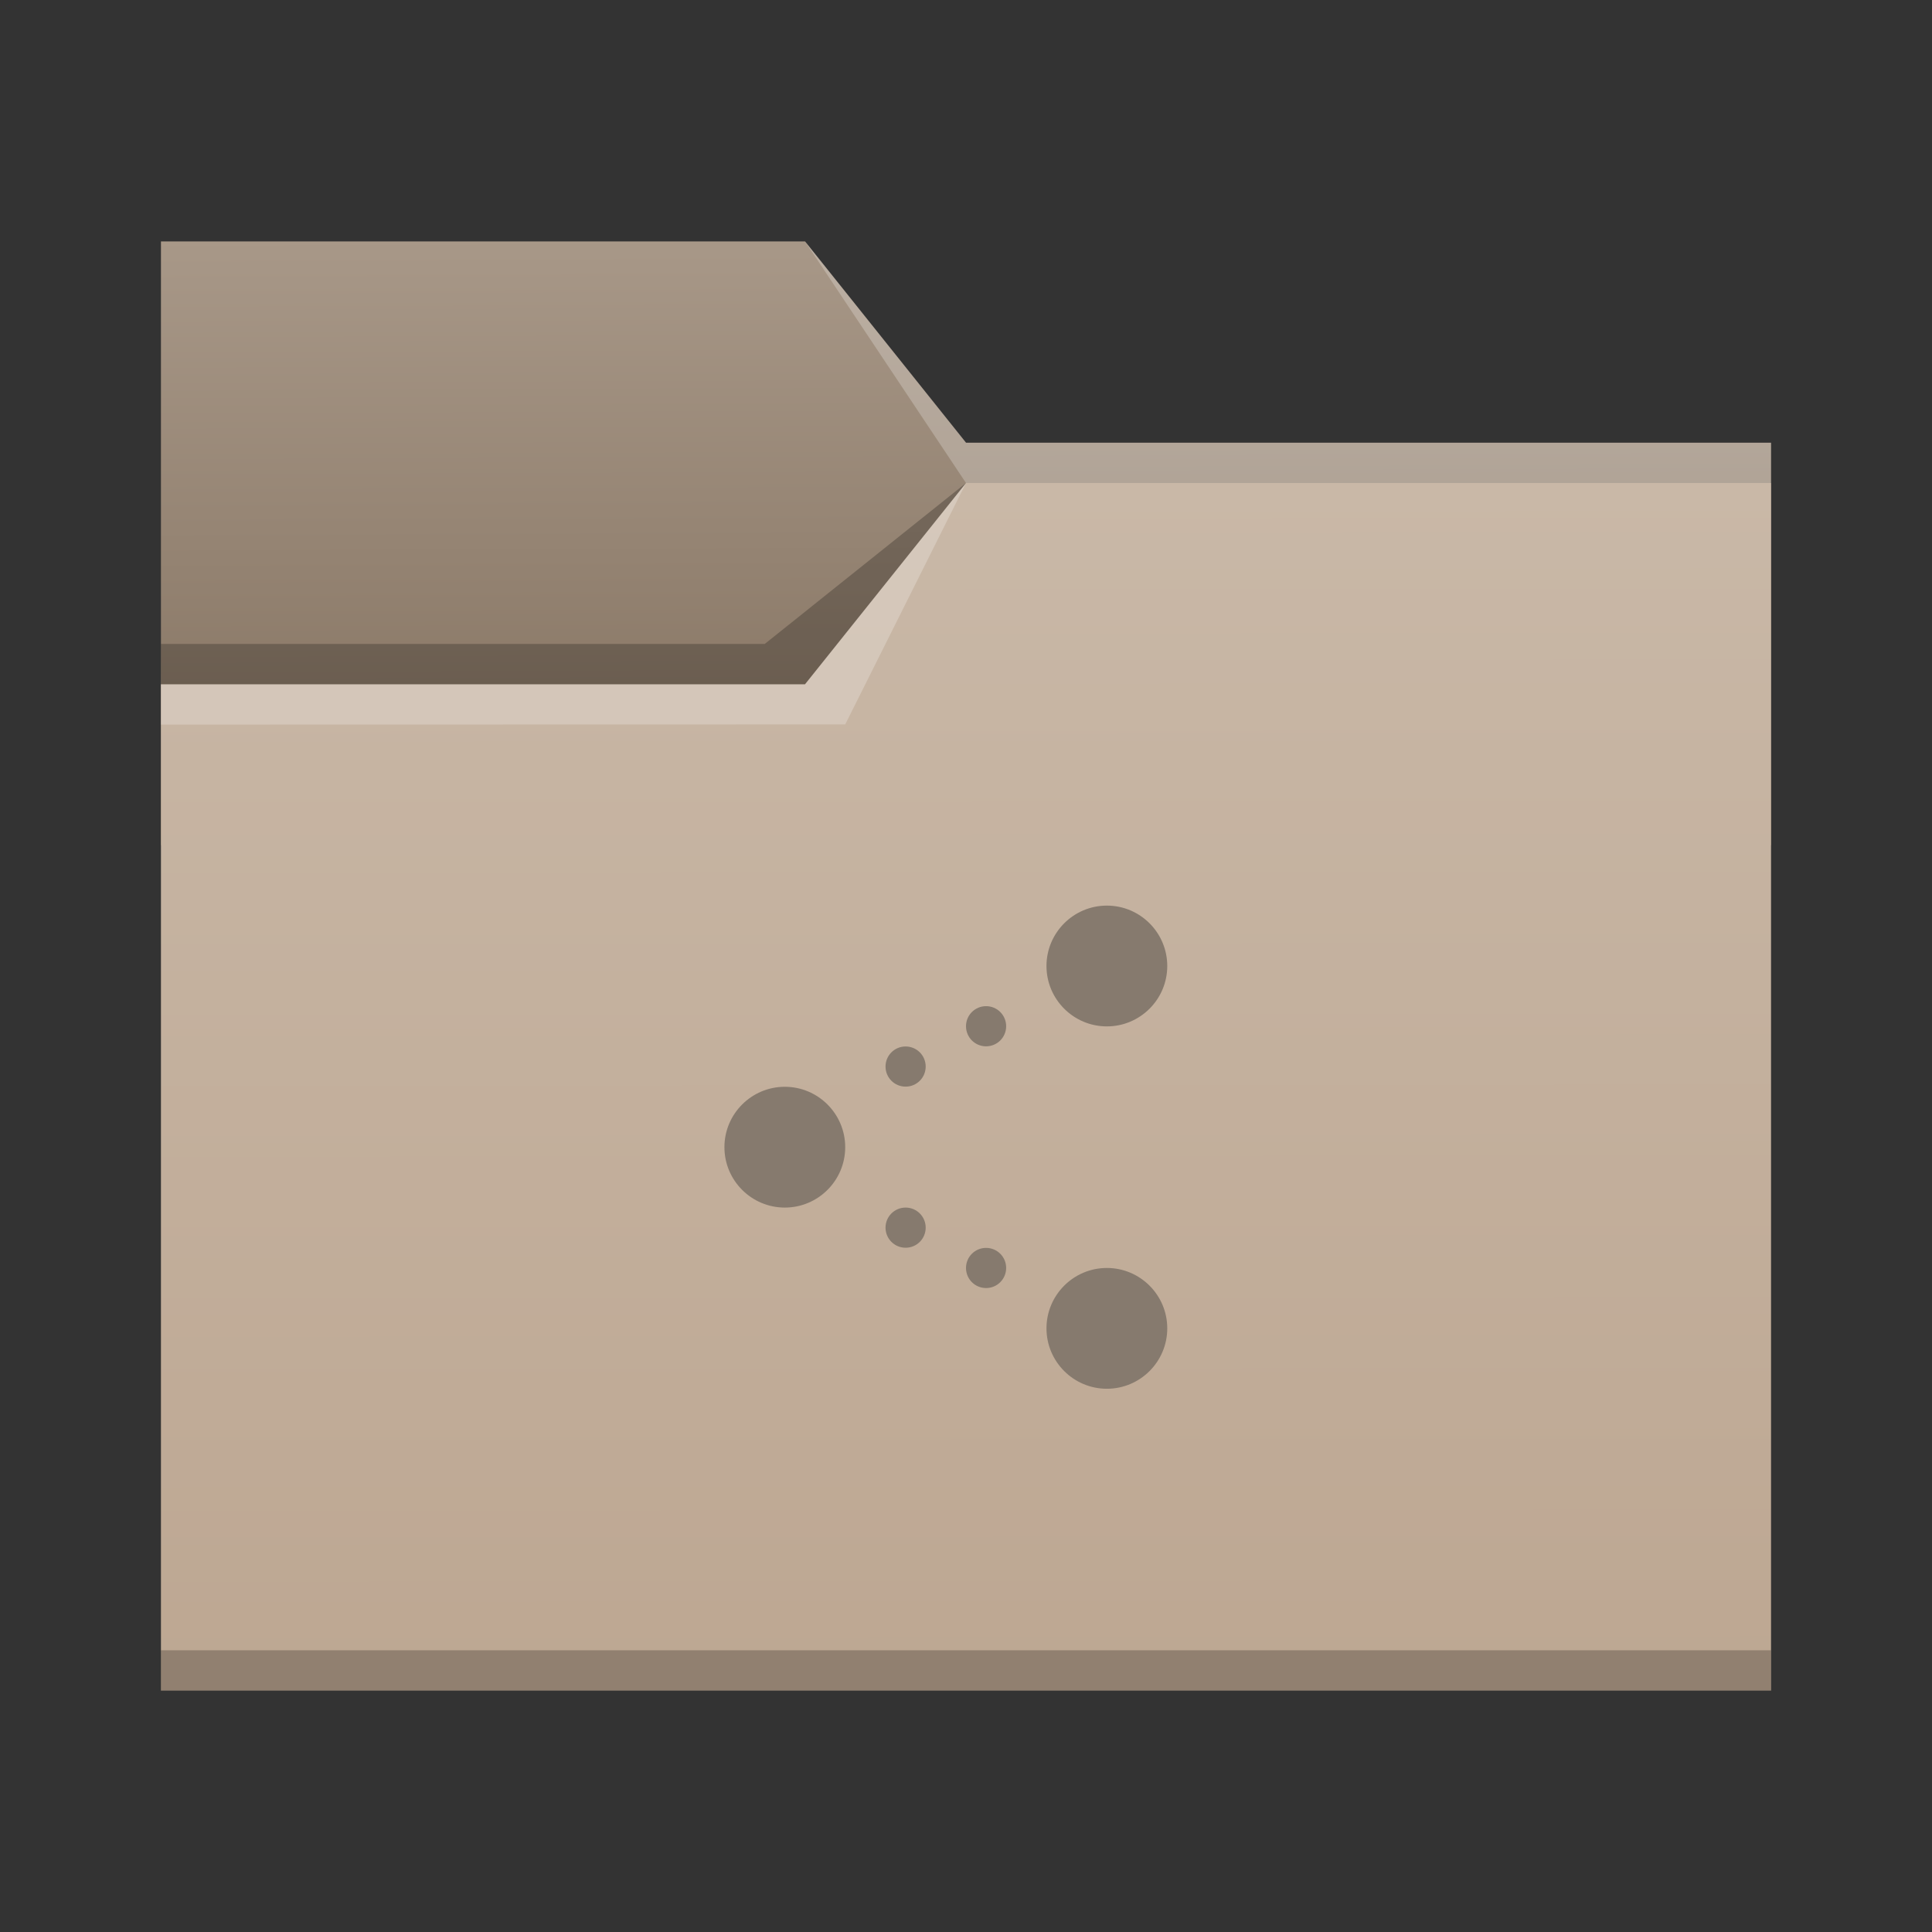 <?xml version="1.0" encoding="UTF-8" standalone="no"?>
<!-- Created with Inkscape (http://www.inkscape.org/) -->

<svg
   width="48"
   height="48"
   viewBox="0 0 12.7 12.7"
   version="1.1"
   id="svg5"
   inkscape:version="1.1.1 (3bf5ae0d25, 2021-09-20)"
   sodipodi:docname="folder-network.svg"
   xmlns:inkscape="http://www.inkscape.org/namespaces/inkscape"
   xmlns:sodipodi="http://sodipodi.sourceforge.net/DTD/sodipodi-0.dtd"
   xmlns:xlink="http://www.w3.org/1999/xlink"
   xmlns="http://www.w3.org/2000/svg"
   xmlns:svg="http://www.w3.org/2000/svg">
  <rect x="0" y="0" width="12.7" height="12.7" fill="#333333" stroke="none"/>
  <sodipodi:namedview
     id="namedview7"
     pagecolor="#ffffff"
     bordercolor="#666666"
     borderopacity="1.0"
     inkscape:pageshadow="2"
     inkscape:pageopacity="0.0"
     inkscape:pagecheckerboard="false"
     inkscape:document-units="px"
     showgrid="false"
     units="px"
     height="48px"
     borderlayer="false"
     inkscape:zoom="8.3854167"
     inkscape:cx="10.315528"
     inkscape:cy="35.895652"
     inkscape:window-width="1920"
     inkscape:window-height="1011"
     inkscape:window-x="0"
     inkscape:window-y="0"
     inkscape:window-maximized="1"
     inkscape:current-layer="svg5" />
  <defs
     id="defs2">
    <linearGradient
       inkscape:collect="always"
       id="linearGradient6505">
      <stop
         style="stop-color:#82705e;stop-opacity:1"
         offset="0"
         id="stop6501" />
      <stop
         style="stop-color:#a89888;stop-opacity:0.999"
         offset="1"
         id="stop6503" />
    </linearGradient>
    <linearGradient
       inkscape:collect="always"
       id="linearGradient6033">
      <stop
         style="stop-color:#bda792;stop-opacity:1"
         offset="0"
         id="stop6029" />
      <stop
         style="stop-color:#c9b8a7;stop-opacity:1"
         offset="1"
         id="stop6031" />
    </linearGradient>
    <linearGradient
       inkscape:collect="always"
       xlink:href="#linearGradient6033"
       id="linearGradient6035"
       x1="8.779"
       y1="11.09"
       x2="8.772"
       y2="3.172"
       gradientUnits="userSpaceOnUse" />
    <linearGradient
       inkscape:collect="always"
       xlink:href="#linearGradient6505"
       id="linearGradient6507"
       x1="3.296"
       y1="5.561"
       x2="3.28"
       y2="1.572"
       gradientUnits="userSpaceOnUse" />
  </defs>
  <path
     id="rect846-3"
     style="fill:url(#linearGradient6507);fill-opacity:1;stroke-width:0.296"
     d="M 1.058,1.587 H 5.292 L 6.35,2.91 l 5.292,10e-8 V 5.556 H 1.058 Z"
     sodipodi:nodetypes="ccccccc" />
  <path
     id="rect846"
     style="fill:url(#linearGradient6035);fill-opacity:1;stroke-width:0.48"
     d="M 1.058,4.498 H 5.292 L 6.35,3.175 h 5.292 v 7.938 H 1.058 Z"
     sodipodi:nodetypes="ccccccc" />
  <path
     id="rect870"
     style="fill:#ffffff;fill-opacity:0.235;stroke-width:0.118"
     d="M 5.292,1.587 6.35,2.91 l 5.292,10e-8 V 3.175 H 6.35 Z"
     sodipodi:nodetypes="cccccc" />
  <path
     id="rect2728"
     style="fill:#ffffff;fill-opacity:0.235;stroke-width:0.265"
     d="m 1.058,4.498 4.233,-5e-7 L 6.35,3.175 5.556,4.762 1.058,4.763 Z"
     sodipodi:nodetypes="cccccc" />
  <path
     id="rect3586"
     style="fill:#000000;fill-opacity:0.235;stroke-width:0.265"
     d="m 1.058,4.233 3.969,-4e-7 L 6.35,3.175 5.292,4.498 l -4.233,5e-7 z"
     sodipodi:nodetypes="cccccc" />
  <rect
     style="fill:#000000;fill-opacity:0.235;stroke-width:0.148"
     id="rect5839"
     width="10.583"
     height="0.265"
     x="1.058"
     y="10.848" />
  <path
     d="m 7.276,5.953 c -0.219,0 -0.397,0.178 -0.397,0.397 0,0.219 0.178,0.397 0.397,0.397 0.219,0 0.397,-0.178 0.397,-0.397 0,-0.219 -0.178,-0.397 -0.397,-0.397 z m -0.794,0.661 c -0.073,0 -0.132,0.059 -0.132,0.132 0,0.073 0.059,0.132 0.132,0.132 0.073,0 0.132,-0.059 0.132,-0.132 0,-0.073 -0.059,-0.132 -0.132,-0.132 z M 5.953,6.879 c -0.073,0 -0.132,0.059 -0.132,0.132 0,0.073 0.059,0.132 0.132,0.132 0.073,0 0.132,-0.059 0.132,-0.132 0,-0.073 -0.059,-0.132 -0.132,-0.132 z M 5.159,7.144 c -0.219,0 -0.397,0.178 -0.397,0.397 0,0.219 0.178,0.397 0.397,0.397 0.219,0 0.397,-0.178 0.397,-0.397 0,-0.219 -0.178,-0.397 -0.397,-0.397 z M 5.953,7.938 c -0.073,0 -0.132,0.059 -0.132,0.132 0,0.073 0.059,0.132 0.132,0.132 0.073,0 0.132,-0.059 0.132,-0.132 0,-0.073 -0.059,-0.132 -0.132,-0.132 z m 0.529,0.265 c -0.073,0 -0.132,0.059 -0.132,0.132 0,0.073 0.059,0.132 0.132,0.132 0.073,0 0.132,-0.059 0.132,-0.132 0,-0.073 -0.059,-0.132 -0.132,-0.132 z m 0.794,0.132 c -0.219,0 -0.397,0.178 -0.397,0.397 0,0.219 0.178,0.397 0.397,0.397 0.219,0 0.397,-0.178 0.397,-0.397 0,-0.219 -0.178,-0.397 -0.397,-0.397 z"
     id="path23"
     style="fill:#867a6e;stroke-width:0.265" />
</svg>
